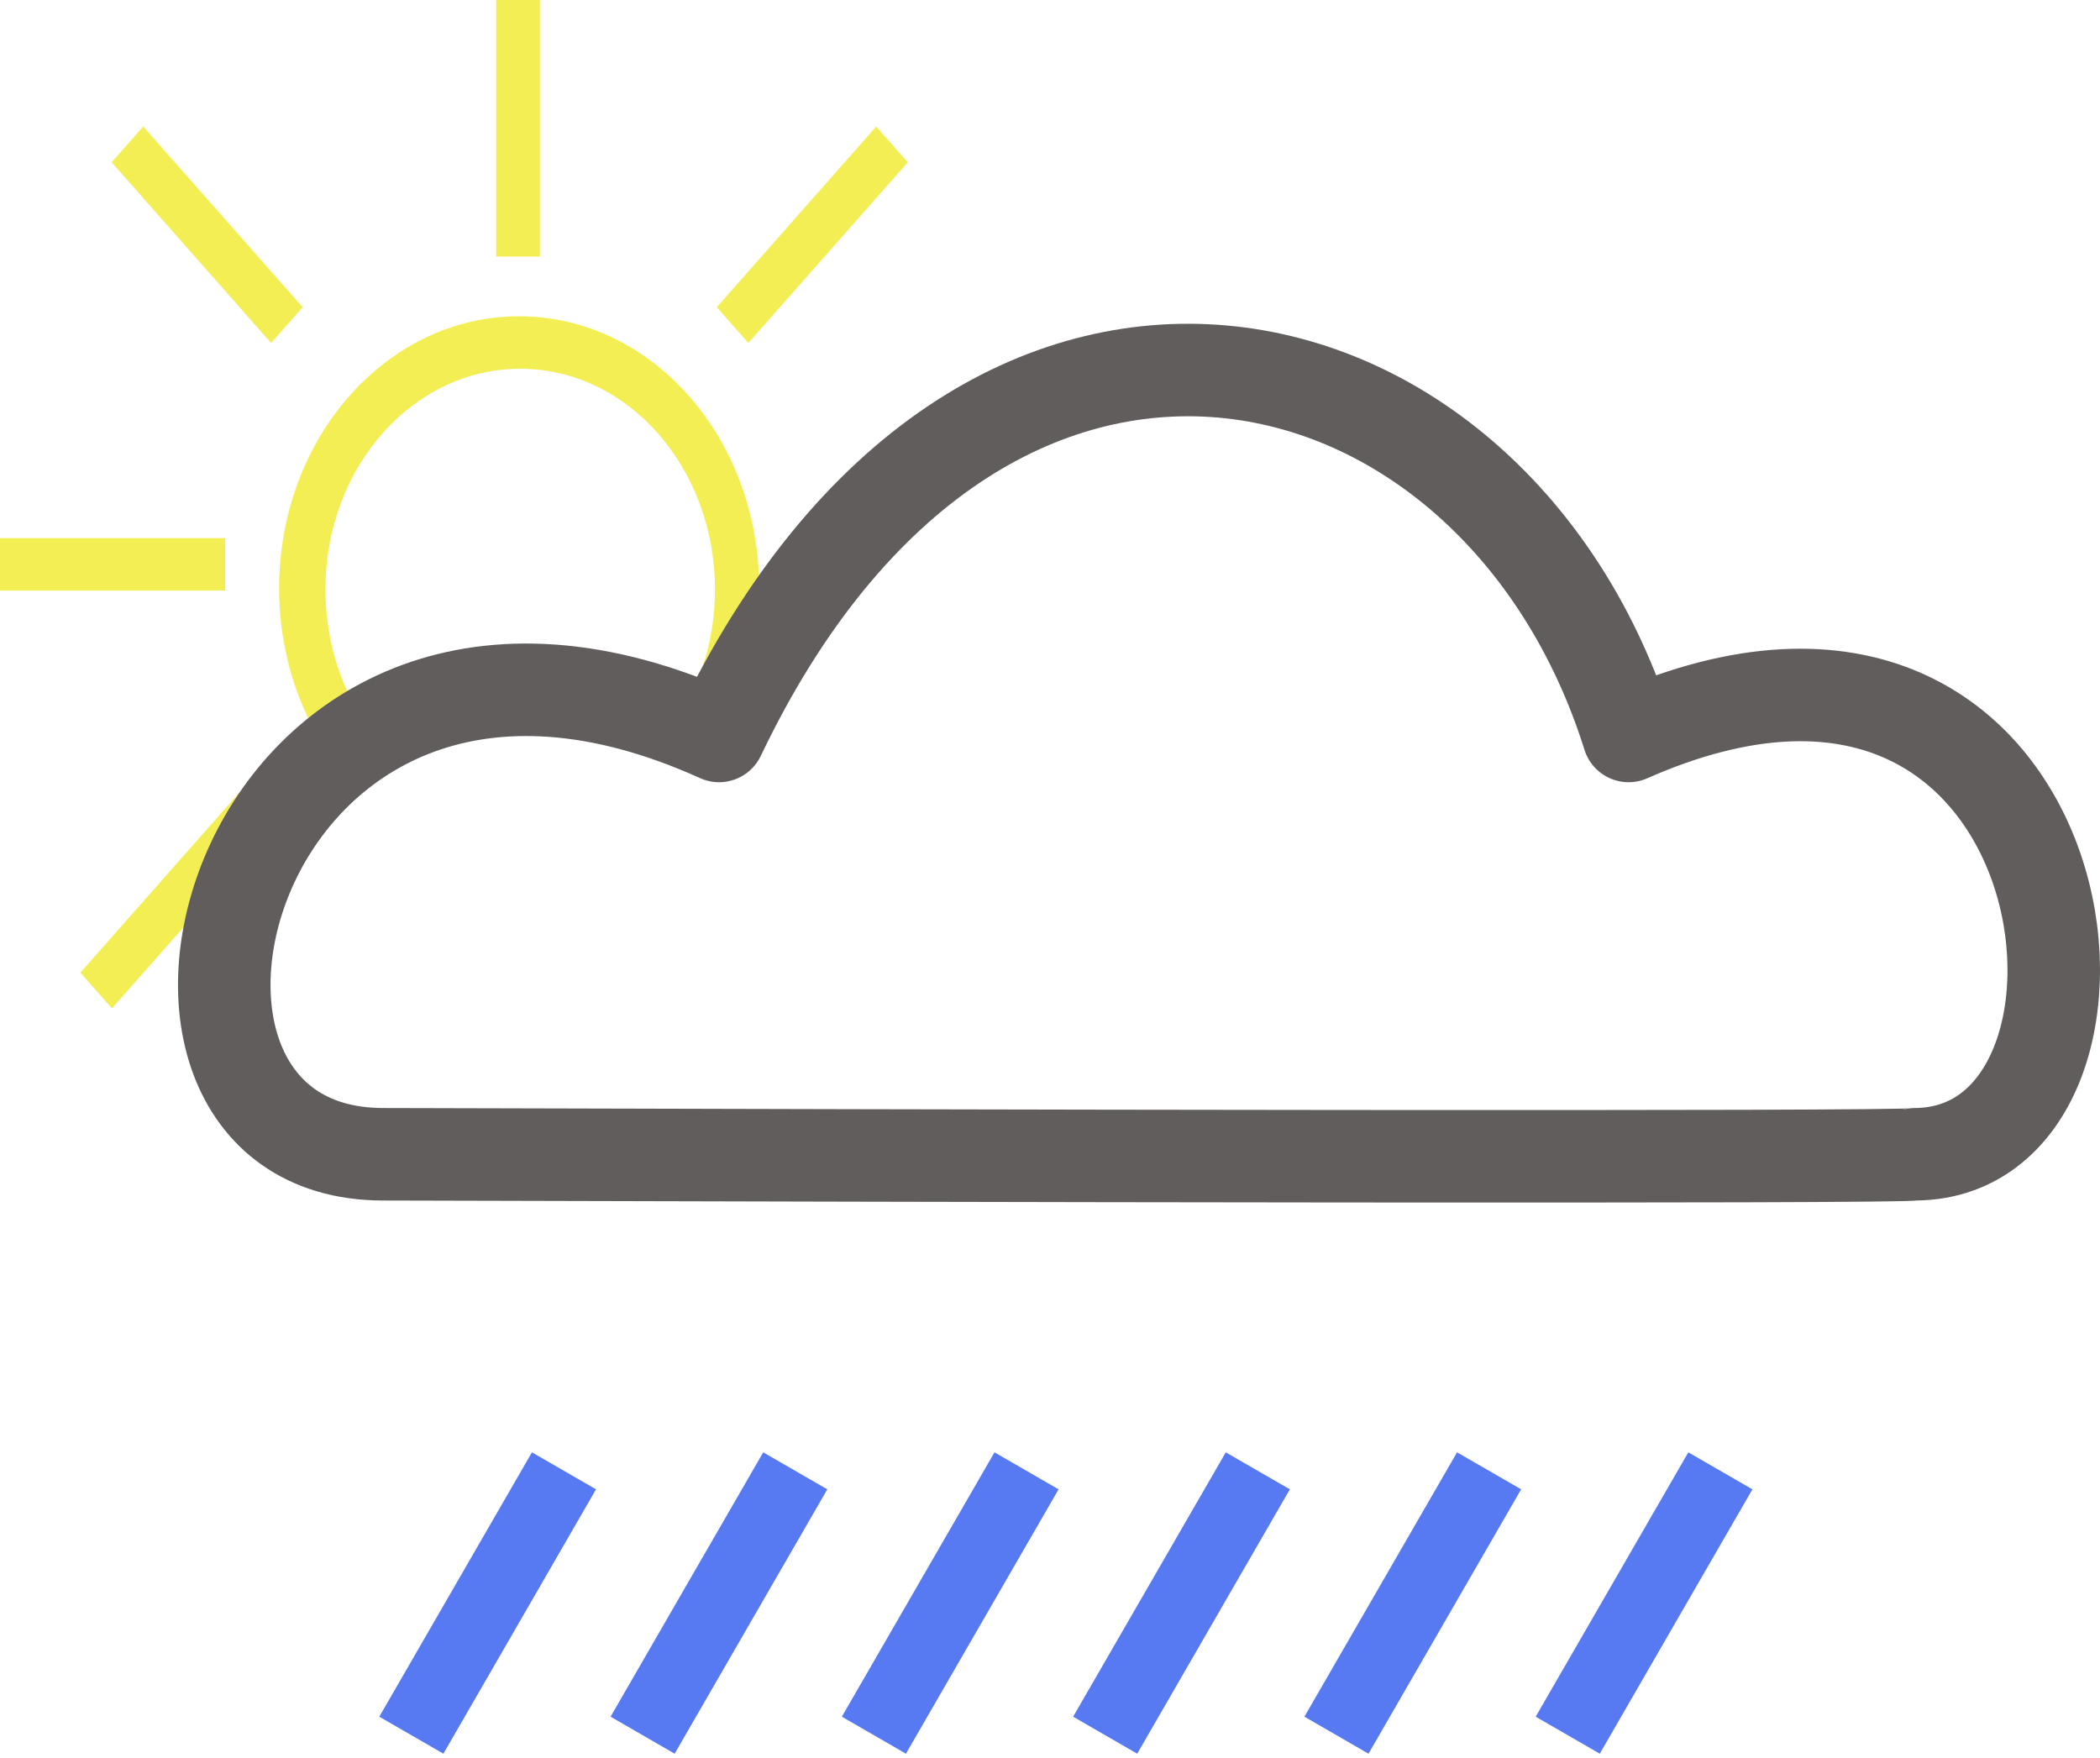 <svg width="227" height="190" viewBox="0 0 227 190" fill="none" xmlns="http://www.w3.org/2000/svg">
<path fill-rule="evenodd" clip-rule="evenodd" d="M53.636 0H58.362V27.745H53.636V0ZM78.742 78C80.857 73.743 82.064 68.828 82.064 63.594C82.064 47.355 70.447 34.19 56.117 34.19C41.787 34.19 30.171 47.355 30.171 63.594C30.171 68.828 31.377 73.743 33.493 78H39.362C36.734 74.019 35.178 69.077 35.178 63.723C35.178 50.547 44.604 39.865 56.231 39.865C67.859 39.865 77.284 50.547 77.284 63.723C77.284 69.077 75.728 74.019 73.1 78H78.742ZM98.129 17.544L94.716 13.676L77.478 33.211L80.892 37.079L98.129 17.544ZM12.068 17.544L15.482 13.676L32.719 33.211L29.306 37.079L12.068 17.544ZM29.34 89.481L25.927 85.613L8.689 105.147L12.102 109.015L29.34 89.481ZM0 63.843V58.174H24.337V63.843H0Z" fill="#F4EE55"/>
<path d="M176.044 79.559C225.876 57.559 233.508 124.623 207.021 124.779C205.225 125.179 100.473 124.946 41.362 124.779C7.961 124.694 25.201 55.779 77.726 79.559C106.01 20.279 161.678 33.779 176.044 79.559Z" stroke="#615D5D" stroke-width="10" stroke-linecap="round" stroke-linejoin="round"/>
<rect x="107.5" y="157" width="8" height="33" transform="rotate(30 107.5 157)" fill="#577AF3"/>
<rect x="157.5" y="157" width="8" height="33" transform="rotate(30 157.5 157)" fill="#577AF3"/>
<rect x="82.5" y="157" width="8" height="33" transform="rotate(30 82.5 157)" fill="#577AF3"/>
<rect x="182.5" y="157" width="8" height="33" transform="rotate(30 182.5 157)" fill="#577AF3"/>
<rect x="57.5" y="157" width="8" height="33" transform="rotate(30 57.5 157)" fill="#577AF3"/>
<rect x="132.5" y="157" width="8" height="33" transform="rotate(30 132.5 157)" fill="#577AF3"/>
</svg>
